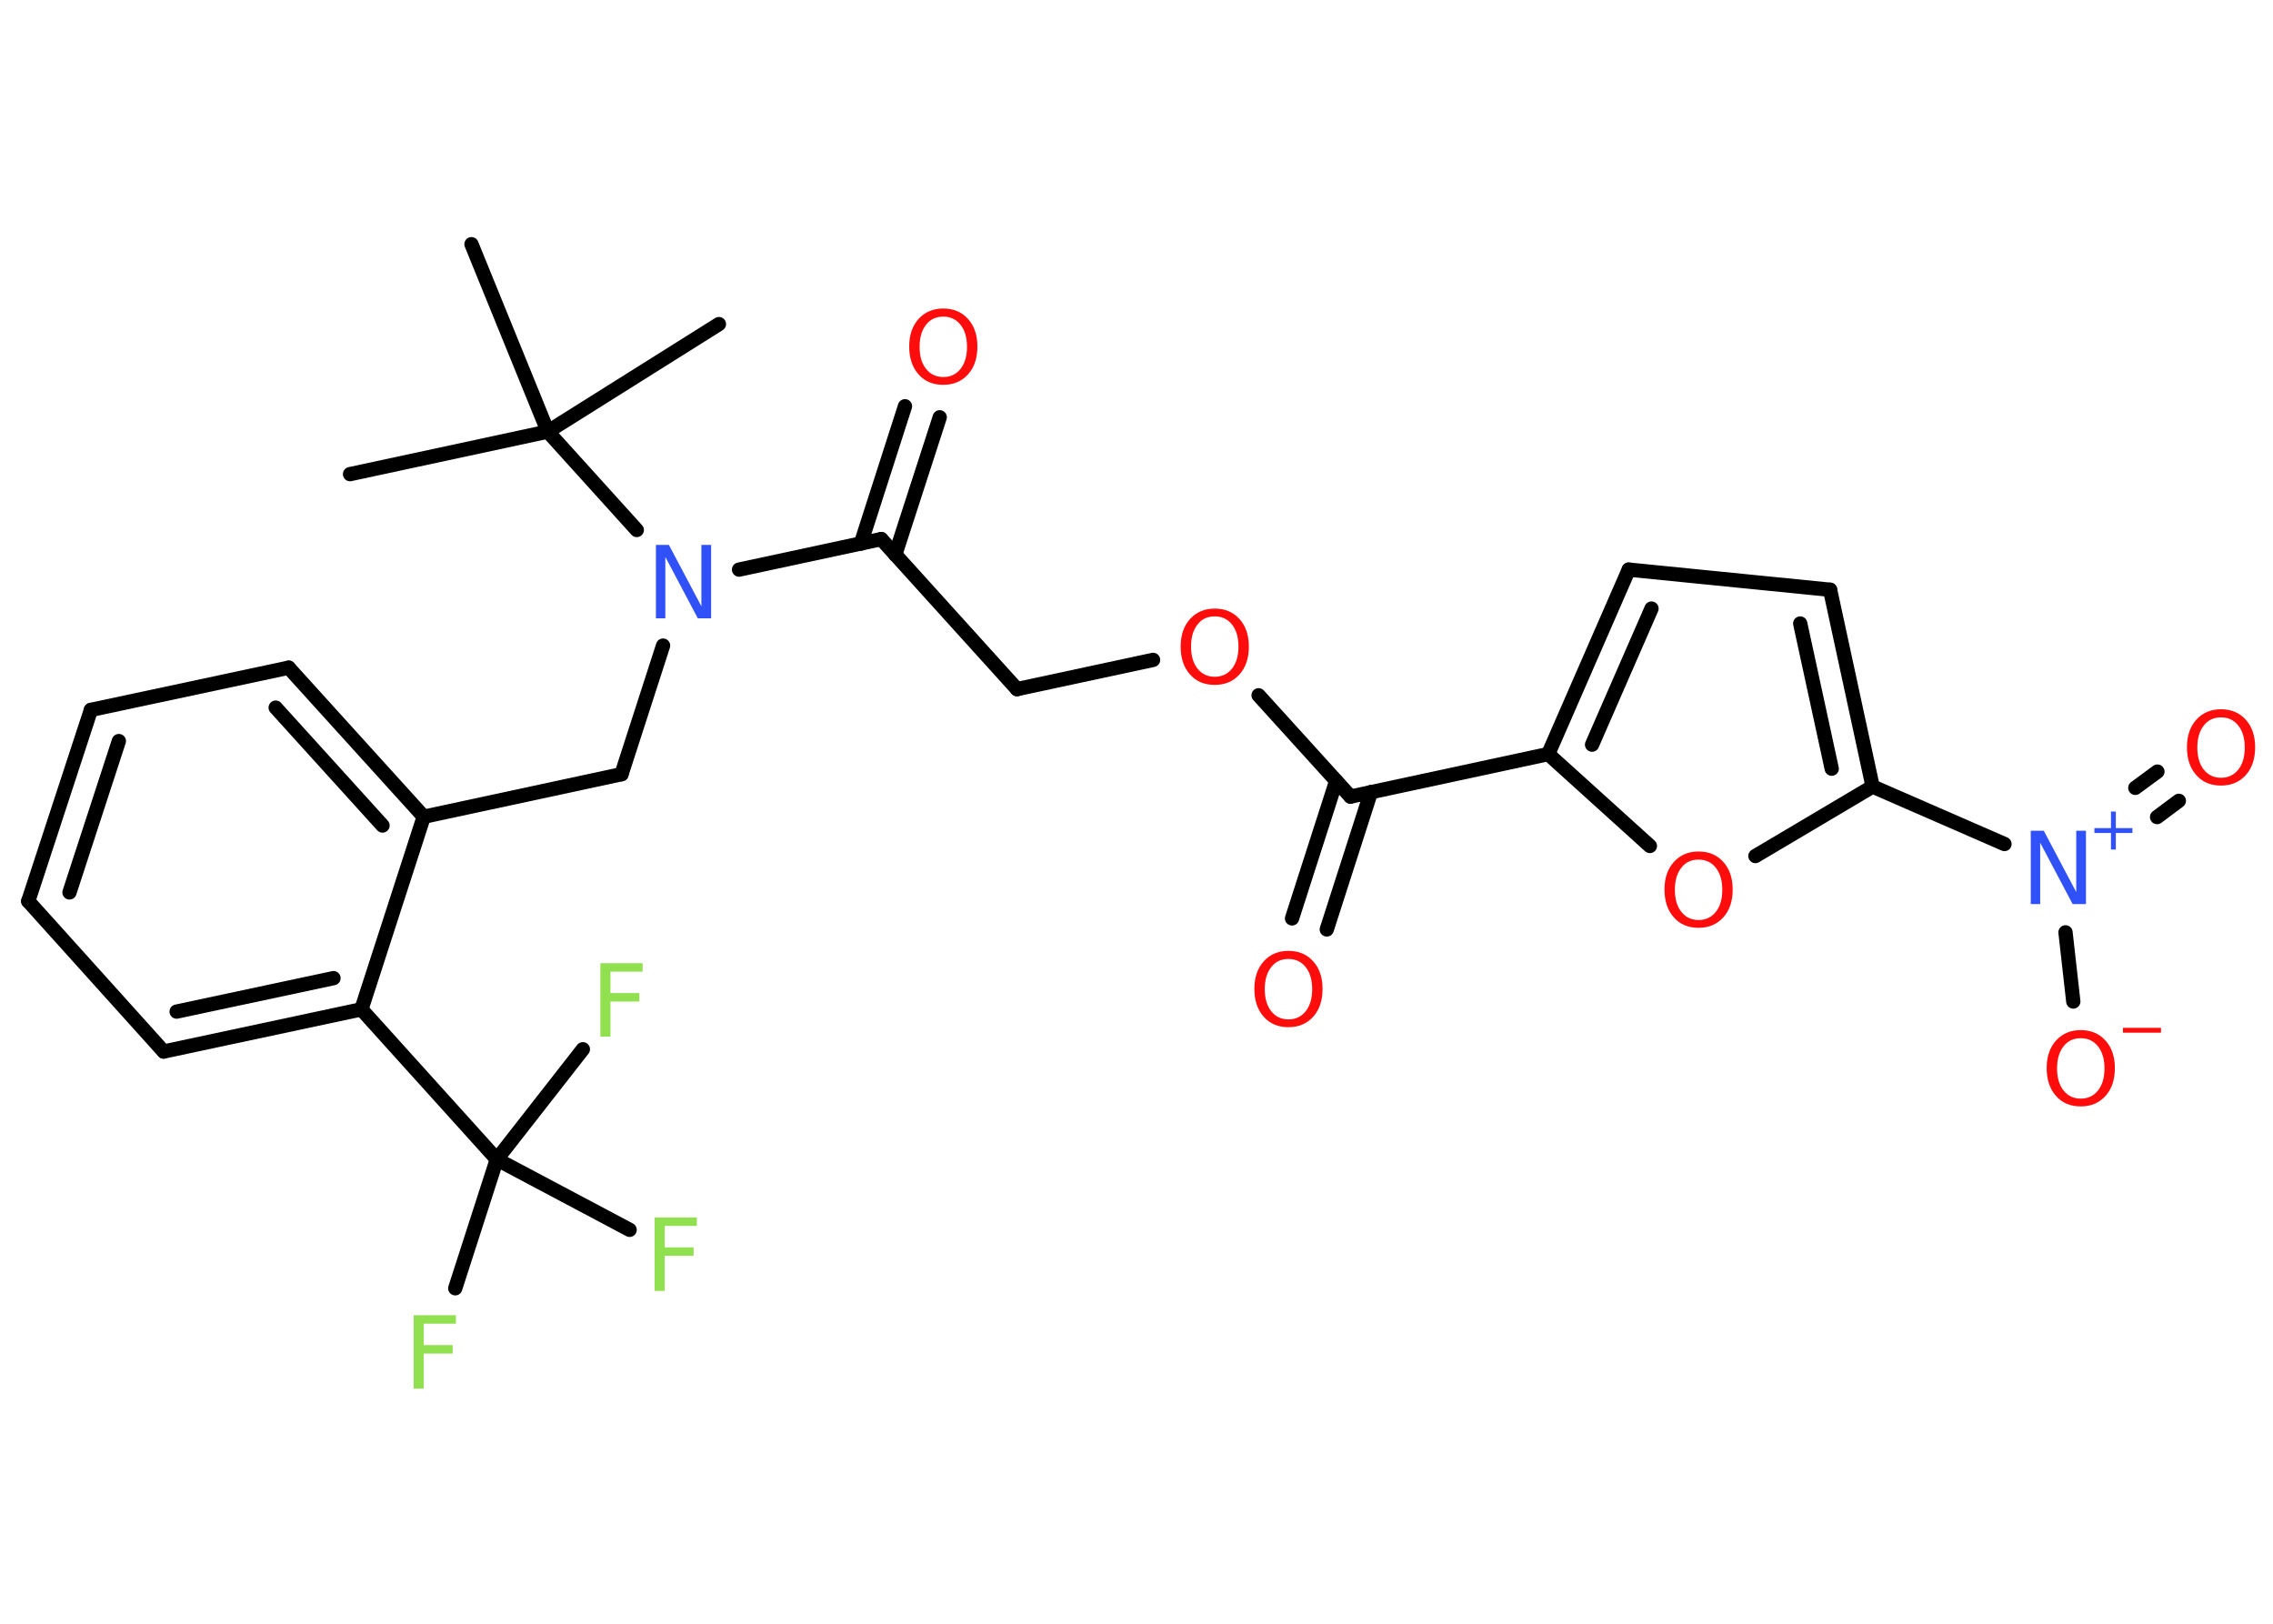 <?xml version='1.0' encoding='UTF-8'?>
<!DOCTYPE svg PUBLIC "-//W3C//DTD SVG 1.1//EN" "http://www.w3.org/Graphics/SVG/1.1/DTD/svg11.dtd">
<svg version='1.2' xmlns='http://www.w3.org/2000/svg' xmlns:xlink='http://www.w3.org/1999/xlink' width='70.0mm' height='50.0mm' viewBox='0 0 70.0 50.0'>
  <desc>Generated by the Chemistry Development Kit (http://github.com/cdk)</desc>
  <g stroke-linecap='round' stroke-linejoin='round' stroke='#000000' stroke-width='.44' fill='#FF0D0D'>
    <rect x='.0' y='.0' width='70.0' height='50.0' fill='#FFFFFF' stroke='none'/>
    <g id='mol1' class='mol'>
      <line id='mol1bnd1' class='bond' x1='10.78' y1='14.6' x2='16.87' y2='13.29'/>
      <line id='mol1bnd2' class='bond' x1='16.87' y1='13.29' x2='14.52' y2='7.52'/>
      <line id='mol1bnd3' class='bond' x1='16.87' y1='13.29' x2='22.14' y2='9.98'/>
      <line id='mol1bnd4' class='bond' x1='16.87' y1='13.29' x2='19.61' y2='16.32'/>
      <line id='mol1bnd5' class='bond' x1='20.42' y1='19.88' x2='19.14' y2='23.84'/>
      <line id='mol1bnd6' class='bond' x1='19.14' y1='23.84' x2='13.05' y2='25.15'/>
      <g id='mol1bnd7' class='bond'>
        <line x1='13.05' y1='25.15' x2='8.89' y2='20.56'/>
        <line x1='11.78' y1='25.42' x2='8.49' y2='21.79'/>
      </g>
      <line id='mol1bnd8' class='bond' x1='8.89' y1='20.56' x2='2.8' y2='21.86'/>
      <g id='mol1bnd9' class='bond'>
        <line x1='2.8' y1='21.86' x2='.87' y2='27.75'/>
        <line x1='3.66' y1='22.82' x2='2.14' y2='27.48'/>
      </g>
      <line id='mol1bnd10' class='bond' x1='.87' y1='27.75' x2='5.04' y2='32.38'/>
      <g id='mol1bnd11' class='bond'>
        <line x1='5.04' y1='32.38' x2='11.13' y2='31.08'/>
        <line x1='5.44' y1='31.15' x2='10.27' y2='30.12'/>
      </g>
      <line id='mol1bnd12' class='bond' x1='13.05' y1='25.15' x2='11.13' y2='31.08'/>
      <line id='mol1bnd13' class='bond' x1='11.13' y1='31.08' x2='15.3' y2='35.7'/>
      <line id='mol1bnd14' class='bond' x1='15.3' y1='35.7' x2='14.02' y2='39.67'/>
      <line id='mol1bnd15' class='bond' x1='15.3' y1='35.7' x2='19.39' y2='37.87'/>
      <line id='mol1bnd16' class='bond' x1='15.3' y1='35.7' x2='17.95' y2='32.31'/>
      <line id='mol1bnd17' class='bond' x1='22.76' y1='17.54' x2='27.14' y2='16.6'/>
      <g id='mol1bnd18' class='bond'>
        <line x1='26.51' y1='16.74' x2='27.87' y2='12.51'/>
        <line x1='27.57' y1='17.08' x2='28.94' y2='12.85'/>
      </g>
      <line id='mol1bnd19' class='bond' x1='27.14' y1='16.6' x2='31.32' y2='21.22'/>
      <line id='mol1bnd20' class='bond' x1='31.32' y1='21.22' x2='35.51' y2='20.32'/>
      <line id='mol1bnd21' class='bond' x1='38.76' y1='21.41' x2='41.59' y2='24.53'/>
      <g id='mol1bnd22' class='bond'>
        <line x1='42.22' y1='24.39' x2='40.86' y2='28.62'/>
        <line x1='41.15' y1='24.05' x2='39.79' y2='28.28'/>
      </g>
      <line id='mol1bnd23' class='bond' x1='41.59' y1='24.53' x2='47.68' y2='23.22'/>
      <g id='mol1bnd24' class='bond'>
        <line x1='50.16' y1='17.54' x2='47.68' y2='23.22'/>
        <line x1='50.86' y1='18.74' x2='49.03' y2='22.93'/>
      </g>
      <line id='mol1bnd25' class='bond' x1='50.16' y1='17.54' x2='56.36' y2='18.16'/>
      <g id='mol1bnd26' class='bond'>
        <line x1='57.67' y1='24.22' x2='56.36' y2='18.16'/>
        <line x1='56.41' y1='23.67' x2='55.44' y2='19.2'/>
      </g>
      <line id='mol1bnd27' class='bond' x1='57.67' y1='24.22' x2='61.73' y2='25.99'/>
      <g id='mol1bnd28' class='bond'>
        <line x1='65.76' y1='24.26' x2='66.44' y2='23.76'/>
        <line x1='66.43' y1='25.16' x2='67.1' y2='24.66'/>
      </g>
      <line id='mol1bnd29' class='bond' x1='63.61' y1='28.71' x2='63.85' y2='30.84'/>
      <line id='mol1bnd30' class='bond' x1='57.67' y1='24.22' x2='54.06' y2='26.36'/>
      <line id='mol1bnd31' class='bond' x1='47.68' y1='23.22' x2='50.81' y2='26.05'/>
      <path id='mol1atm5' class='atom' d='M20.19 16.78h.41l1.0 1.89v-1.89h.3v2.26h-.41l-1.0 -1.89v1.89h-.29v-2.26z' stroke='none' fill='#3050F8'/>
      <path id='mol1atm14' class='atom' d='M12.74 40.5h1.3v.26h-.99v.66h.89v.26h-.89v1.08h-.31v-2.26z' stroke='none' fill='#90E050'/>
      <path id='mol1atm15' class='atom' d='M20.16 37.49h1.3v.26h-.99v.66h.89v.26h-.89v1.08h-.31v-2.26z' stroke='none' fill='#90E050'/>
      <path id='mol1atm16' class='atom' d='M18.49 29.66h1.3v.26h-.99v.66h.89v.26h-.89v1.08h-.31v-2.26z' stroke='none' fill='#90E050'/>
      <path id='mol1atm18' class='atom' d='M29.05 9.75q-.34 .0 -.53 .25q-.2 .25 -.2 .68q.0 .43 .2 .68q.2 .25 .53 .25q.33 .0 .53 -.25q.2 -.25 .2 -.68q.0 -.43 -.2 -.68q-.2 -.25 -.53 -.25zM29.05 9.5q.47 .0 .76 .32q.29 .32 .29 .85q.0 .54 -.29 .86q-.29 .32 -.76 .32q-.48 .0 -.76 -.32q-.29 -.32 -.29 -.86q.0 -.53 .29 -.85q.29 -.32 .76 -.32z' stroke='none'/>
      <path id='mol1atm20' class='atom' d='M37.41 18.98q-.34 .0 -.53 .25q-.2 .25 -.2 .68q.0 .43 .2 .68q.2 .25 .53 .25q.33 .0 .53 -.25q.2 -.25 .2 -.68q.0 -.43 -.2 -.68q-.2 -.25 -.53 -.25zM37.41 18.74q.47 .0 .76 .32q.29 .32 .29 .85q.0 .54 -.29 .86q-.29 .32 -.76 .32q-.48 .0 -.76 -.32q-.29 -.32 -.29 -.86q.0 -.53 .29 -.85q.29 -.32 .76 -.32z' stroke='none'/>
      <path id='mol1atm22' class='atom' d='M39.68 29.53q-.34 .0 -.53 .25q-.2 .25 -.2 .68q.0 .43 .2 .68q.2 .25 .53 .25q.33 .0 .53 -.25q.2 -.25 .2 -.68q.0 -.43 -.2 -.68q-.2 -.25 -.53 -.25zM39.68 29.28q.47 .0 .76 .32q.29 .32 .29 .85q.0 .54 -.29 .86q-.29 .32 -.76 .32q-.48 .0 -.76 -.32q-.29 -.32 -.29 -.86q.0 -.53 .29 -.85q.29 -.32 .76 -.32z' stroke='none'/>
      <g id='mol1atm27' class='atom'>
        <path d='M62.53 25.58h.41l1.0 1.89v-1.89h.3v2.26h-.41l-1.0 -1.89v1.89h-.29v-2.26z' stroke='none' fill='#3050F8'/>
        <path d='M65.16 24.99v.51h.51v.15h-.51v.51h-.15v-.51h-.51v-.15h.51v-.51h.15z' stroke='none' fill='#3050F8'/>
      </g>
      <path id='mol1atm28' class='atom' d='M68.4 22.09q-.34 .0 -.53 .25q-.2 .25 -.2 .68q.0 .43 .2 .68q.2 .25 .53 .25q.33 .0 .53 -.25q.2 -.25 .2 -.68q.0 -.43 -.2 -.68q-.2 -.25 -.53 -.25zM68.4 21.84q.47 .0 .76 .32q.29 .32 .29 .85q.0 .54 -.29 .86q-.29 .32 -.76 .32q-.48 .0 -.76 -.32q-.29 -.32 -.29 -.86q.0 -.53 .29 -.85q.29 -.32 .76 -.32z' stroke='none'/>
      <g id='mol1atm29' class='atom'>
        <path d='M64.08 31.97q-.34 .0 -.53 .25q-.2 .25 -.2 .68q.0 .43 .2 .68q.2 .25 .53 .25q.33 .0 .53 -.25q.2 -.25 .2 -.68q.0 -.43 -.2 -.68q-.2 -.25 -.53 -.25zM64.08 31.72q.47 .0 .76 .32q.29 .32 .29 .85q.0 .54 -.29 .86q-.29 .32 -.76 .32q-.48 .0 -.76 -.32q-.29 -.32 -.29 -.86q.0 -.53 .29 -.85q.29 -.32 .76 -.32z' stroke='none'/>
        <path d='M65.38 31.65h1.17v.15h-1.17v-.15z' stroke='none'/>
      </g>
      <path id='mol1atm30' class='atom' d='M52.31 26.47q-.34 .0 -.53 .25q-.2 .25 -.2 .68q.0 .43 .2 .68q.2 .25 .53 .25q.33 .0 .53 -.25q.2 -.25 .2 -.68q.0 -.43 -.2 -.68q-.2 -.25 -.53 -.25zM52.31 26.22q.47 .0 .76 .32q.29 .32 .29 .85q.0 .54 -.29 .86q-.29 .32 -.76 .32q-.48 .0 -.76 -.32q-.29 -.32 -.29 -.86q.0 -.53 .29 -.85q.29 -.32 .76 -.32z' stroke='none'/>
    </g>
  </g>
</svg>
